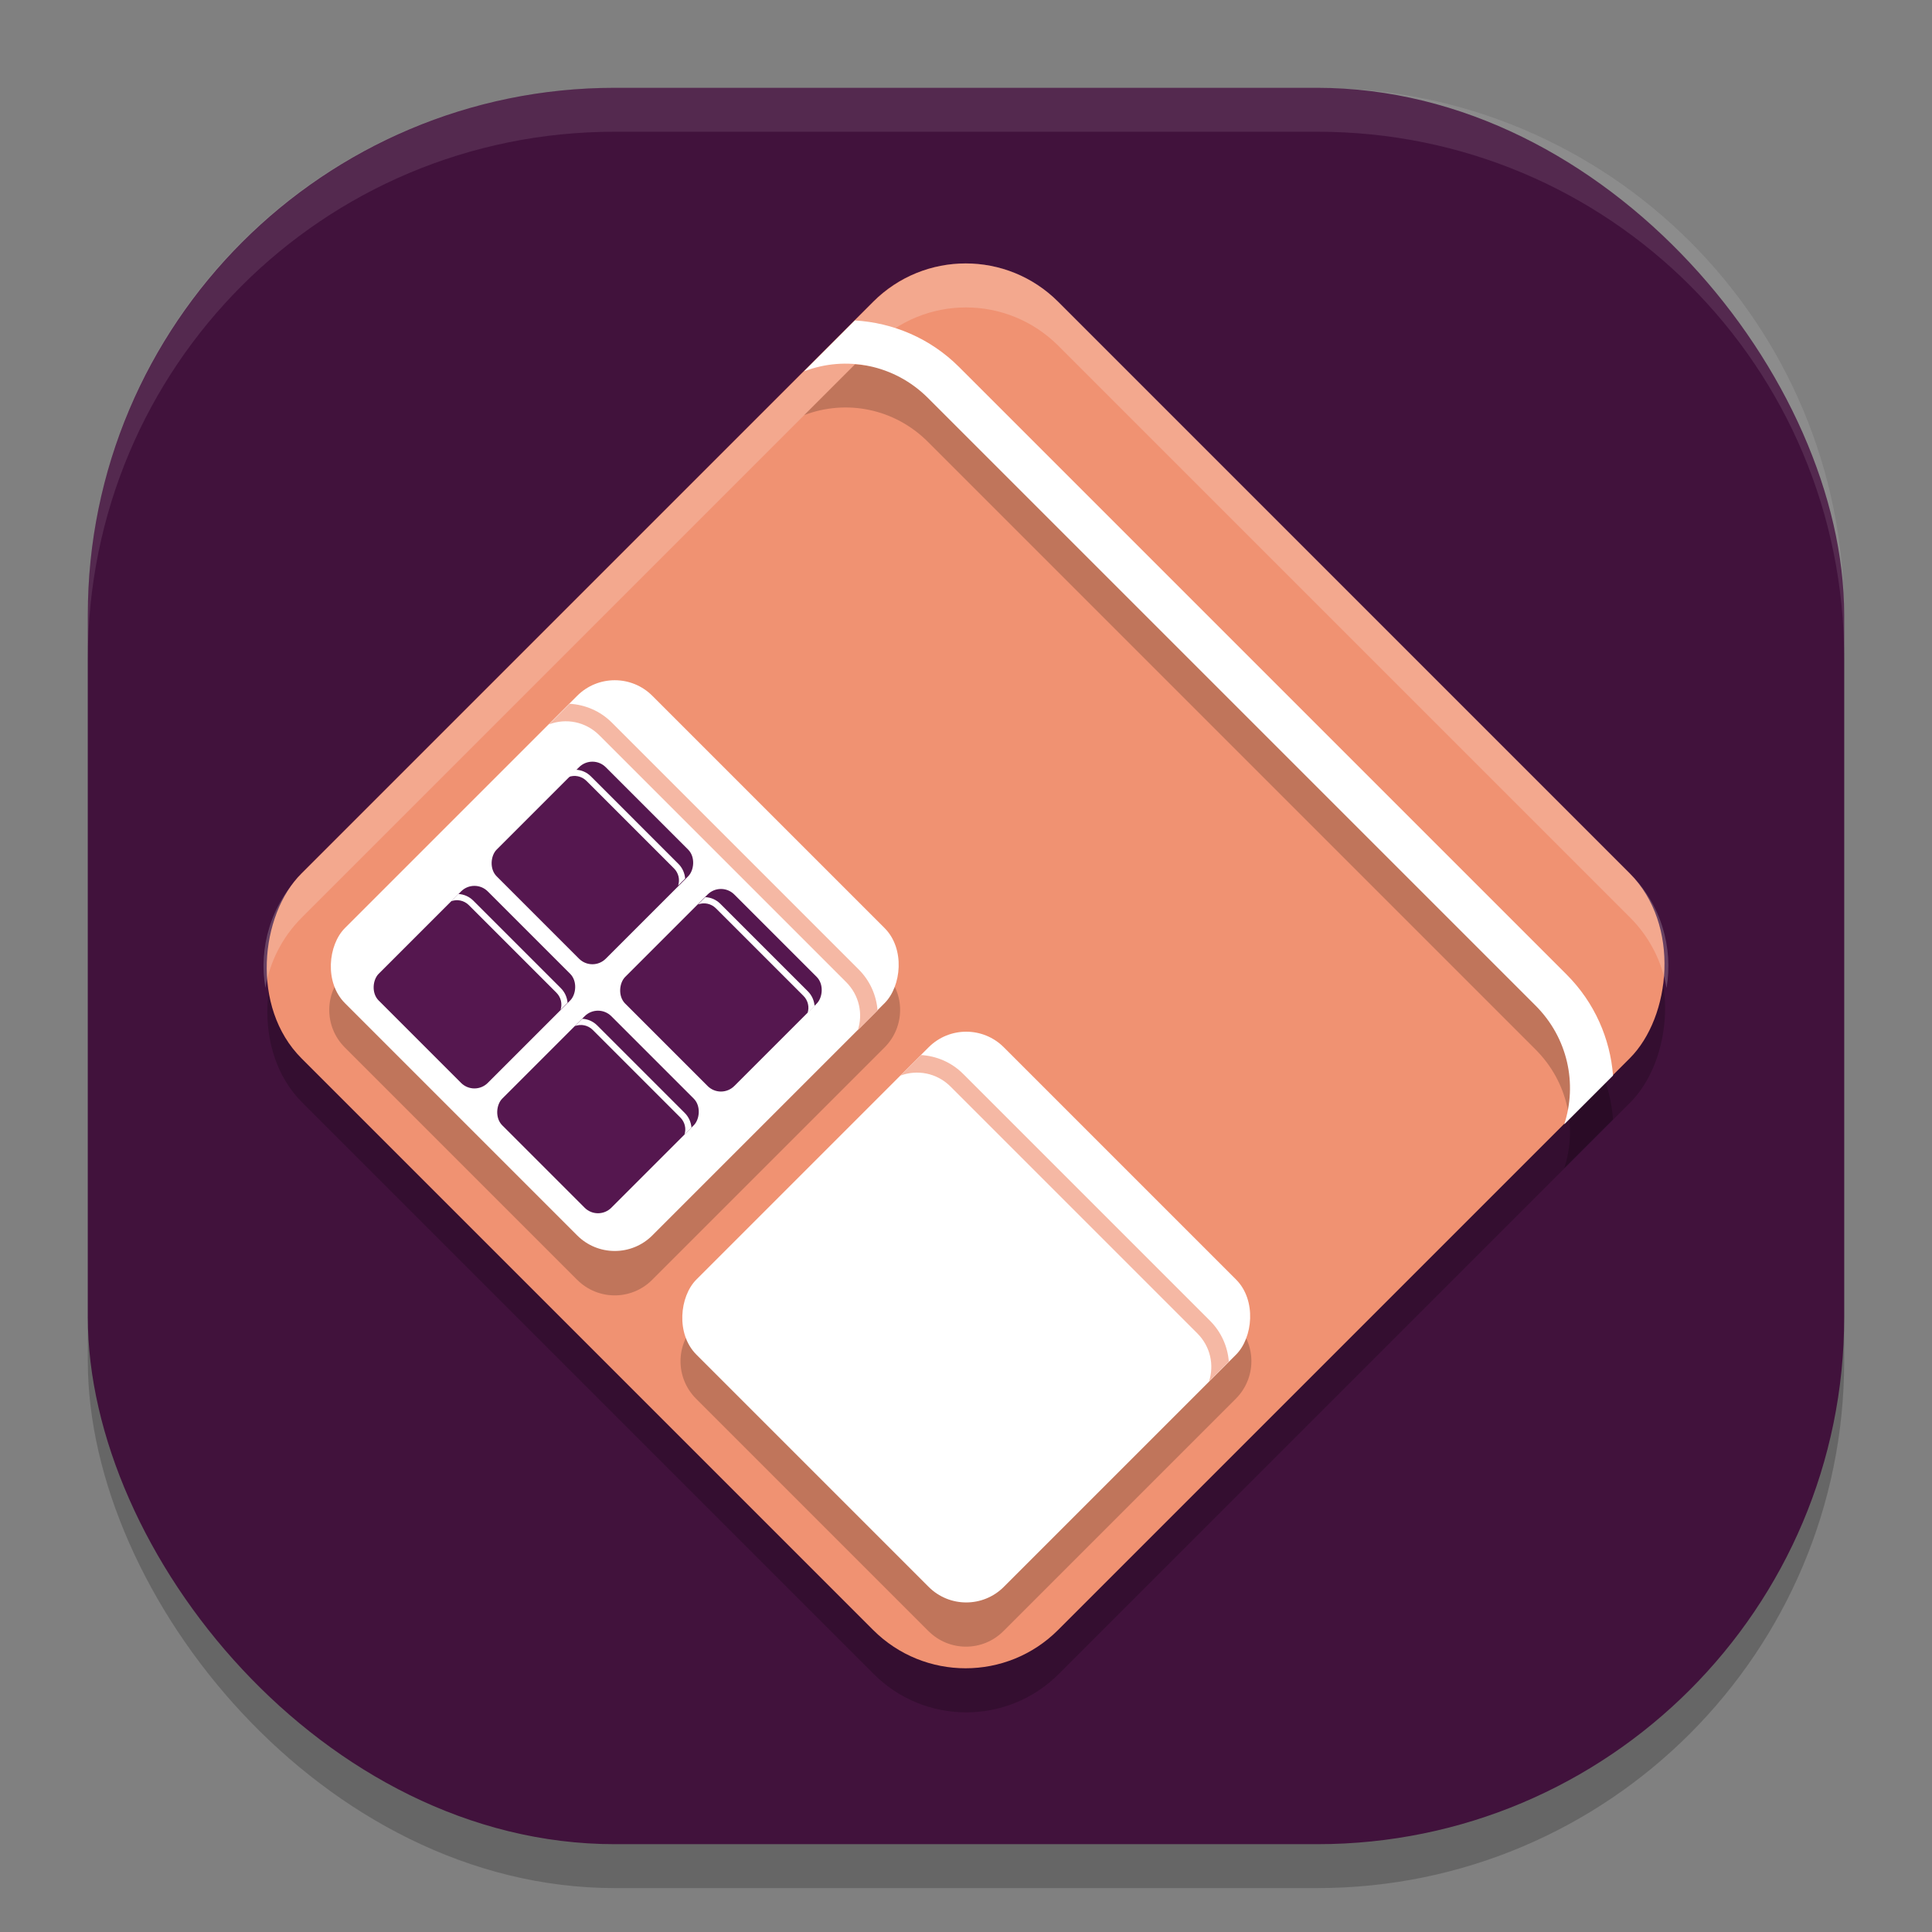 <svg xmlns="http://www.w3.org/2000/svg" width="22" height="22" version="1.1">
 <rect width="100%" height="100%" fill="#808080" stroke="none"/>
 <rect style="opacity:0.2" width="20" height="20" x="1" y="1.5" rx="6" ry="6"/>
 <rect style="fill:#41123c" width="20" height="20" x="1" y="1" rx="6" ry="6"/>
 <rect style="opacity:0.2" width="12.184" height="12.184" x="9.82" y="-5.74" ry="1.489" transform="rotate(45)"/>
 <path style="opacity:0.1;fill:#ffffff" d="M 7,1 C 3.676,1 1,3.676 1,7 v 0.5 c 0,-3.324 2.676,-6 6,-6 h 8 c 3.324,0 6,2.676 6,6 V 7 C 21,3.676 18.324,1 15,1 Z"/>
 <rect style="fill:#f09272" width="12.184" height="12.184" x="9.46" y="-6.09" ry="1.489" transform="rotate(45)"/>
 <path style="opacity:0.2" d="m 9.735,4.149 -0.578,0.578 c 0.474,-0.181 1.026,-0.08 1.411,0.306 l 6.917,6.917 c 0.369,0.369 0.478,0.892 0.327,1.353 l 0.556,-0.556 c -0.033,-0.419 -0.209,-0.83 -0.529,-1.15 L 10.922,4.68 C 10.592,4.35 10.168,4.175 9.735,4.149 Z M 7,8.25 c -0.155,0 -0.309,0.059 -0.428,0.178 l -2.645,2.645 c -0.237,0.237 -0.237,0.619 0,0.855 l 2.645,2.645 c 0.237,0.237 0.619,0.237 0.855,0 l 2.645,-2.645 c 0.237,-0.237 0.237,-0.619 0,-0.855 L 7.428,8.428 C 7.309,8.309 7.155,8.25 7,8.25 Z m 4,4 c -0.155,0 -0.309,0.059 -0.428,0.178 l -2.645,2.645 c -0.237,0.237 -0.237,0.619 0,0.855 l 2.645,2.645 c 0.237,0.237 0.619,0.237 0.855,0 l 2.645,-2.645 c 0.237,-0.237 0.237,-0.619 0,-0.855 L 11.428,12.428 C 11.309,12.309 11.155,12.25 11,12.25 Z"/>
 <path style="fill:#ffffff" d="M 9.735,3.649 9.157,4.228 C 9.631,4.047 10.183,4.148 10.568,4.533 l 6.917,6.917 c 0.369,0.369 0.478,0.892 0.327,1.353 l 0.556,-0.556 C 18.335,11.828 18.159,11.417 17.839,11.097 L 10.922,4.18 C 10.592,3.85 10.168,3.675 9.735,3.649 Z"/>
 <rect style="fill:#ffffff" width="4.95" height="4.95" x="10.25" y=".35" ry=".605" transform="rotate(45)"/>
 <path style="fill:#f5b8a4" d="M 6.486,8.014 6.251,8.249 C 6.444,8.175 6.668,8.216 6.825,8.373 l 2.81,2.81 c 0.15,0.15 0.194,0.362 0.133,0.549 L 9.993,11.507 C 9.98,11.336 9.908,11.169 9.778,11.039 L 6.968,8.229 C 6.834,8.095 6.662,8.024 6.486,8.014 Z"/>
 <rect style="fill:#ffffff" width="4.95" height="4.95" x="15.91" y=".35" ry=".605" transform="rotate(45)"/>
 <path style="fill:#f5b8a4" d="m 10.486,12.014 -0.235,0.235 c 0.193,-0.073 0.417,-0.032 0.573,0.124 l 2.81,2.81 c 0.15,0.15 0.194,0.362 0.133,0.549 l 0.226,-0.226 c -0.013,-0.17 -0.085,-0.337 -0.215,-0.467 l -2.81,-2.81 c -0.134,-0.134 -0.306,-0.205 -0.482,-0.215 z"/>
 <rect style="fill:#55174f" width="1.757" height="1.757" x="12.89" y="3.26" ry=".215" transform="rotate(45)"/>
 <path style="fill:#ffffff" d="m 6.63,11.601 -0.083,0.083 c 0.068,-0.026 0.148,-0.011 0.203,0.044 l 0.997,0.997 c 0.053,0.053 0.069,0.129 0.047,0.195 l 0.08,-0.08 c -0.005,-0.06 -0.03,-0.12 -0.076,-0.166 l -0.997,-0.997 c -0.048,-0.048 -0.109,-0.073 -0.171,-0.076 z"/>
 <rect style="fill:#55174f" width="1.757" height="1.757" x="10.89" y="3.25" ry=".215" transform="rotate(45)"/>
 <path style="fill:#ffffff" d="m 5.219,10.18 -0.083,0.083 c 0.068,-0.026 0.148,-0.011 0.203,0.044 l 0.997,0.997 c 0.053,0.053 0.069,0.129 0.047,0.195 l 0.08,-0.08 c -0.005,-0.06 -0.03,-0.12 -0.076,-0.166 l -0.997,-0.997 c -0.048,-0.048 -0.109,-0.073 -0.171,-0.076 z"/>
 <rect style="fill:#55174f" width="1.757" height="1.757" x="12.9" y="1.29" ry=".215" transform="rotate(45)"/>
 <path style="fill:#ffffff" d="m 8.032,10.216 -0.083,0.083 c 0.068,-0.026 0.148,-0.011 0.203,0.044 l 0.997,0.997 c 0.053,0.053 0.069,0.129 0.047,0.195 l 0.08,-0.08 c -0.005,-0.06 -0.03,-0.12 -0.076,-0.166 l -0.997,-0.997 c -0.048,-0.048 -0.109,-0.073 -0.171,-0.076 z"/>
 <rect style="fill:#55174f" width="1.757" height="1.757" x="10.84" y="1.3" ry=".215" transform="rotate(45)"/>
 <path style="fill:#ffffff" d="m 6.558,8.765 -0.083,0.083 C 6.543,8.822 6.622,8.837 6.678,8.892 l 0.997,0.997 c 0.053,0.053 0.069,0.129 0.047,0.195 l 0.08,-0.08 c -0.005,-0.06 -0.03,-0.12 -0.076,-0.166 L 6.729,8.841 c -0.048,-0.048 -0.109,-0.073 -0.171,-0.076 z"/>
 <path style="opacity:0.2;fill:#ffffff" d="M 11,3 C 10.619,3 10.239,3.146 9.947,3.438 L 3.438,9.947 C 3.082,10.303 2.944,10.791 3.022,11.25 3.072,10.956 3.21,10.675 3.438,10.447 L 9.947,3.938 c 0.583,-0.583 1.522,-0.583 2.105,0 l 6.51,6.51 c 0.227,0.227 0.365,0.509 0.415,0.803 0.078,-0.459 -0.059,-0.947 -0.415,-1.303 L 12.053,3.438 C 11.761,3.146 11.381,3 11,3 Z"/>
</svg>
